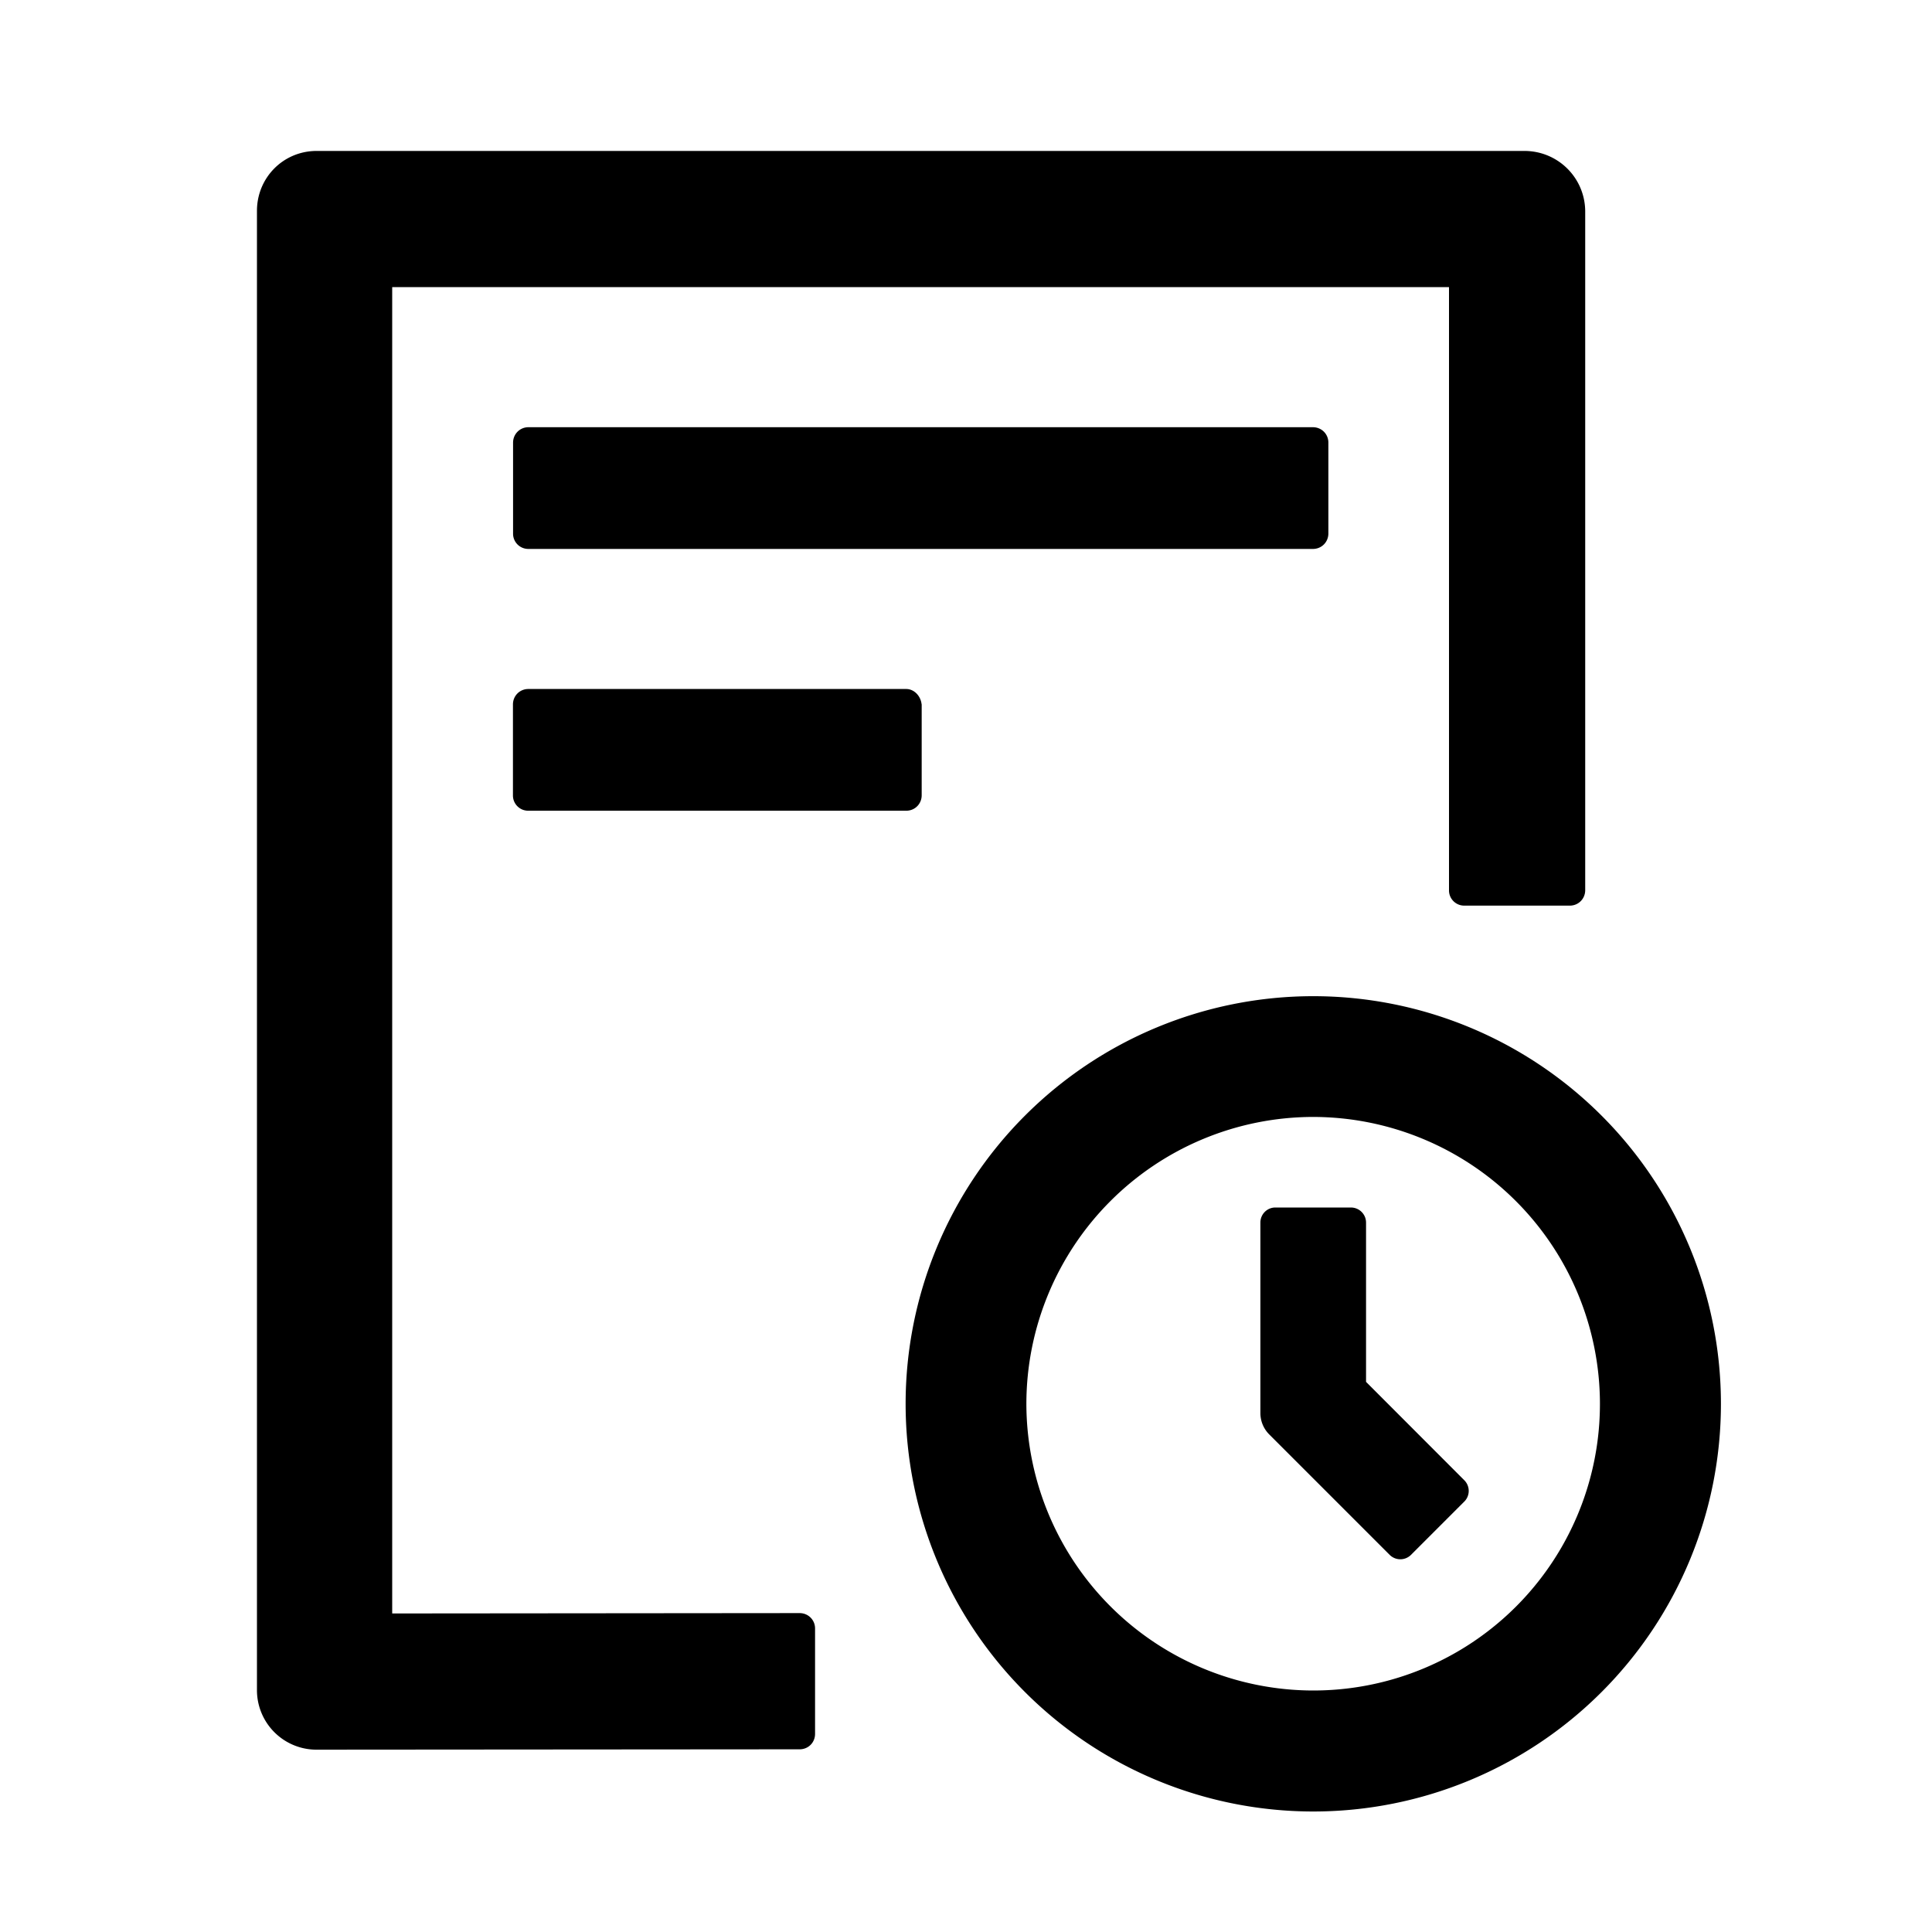 <?xml version="1.0" standalone="no"?><!DOCTYPE svg PUBLIC "-//W3C//DTD SVG 1.1//EN" "http://www.w3.org/Graphics/SVG/1.1/DTD/svg11.dtd"><svg t="1679040795522" class="icon" viewBox="0 0 1024 1024" version="1.1" xmlns="http://www.w3.org/2000/svg" p-id="1328" xmlns:xlink="http://www.w3.org/1999/xlink" width="200" height="200"><path d="M696 528a216.064 216.064 0 1 0 0.128 432.128A216.064 216.064 0 0 0 696 528z m0 368a152.192 152.192 0 0 1-152-152 152.192 152.192 0 0 1 152-152 152.192 152.192 0 0 1 152 152 151.872 151.872 0 0 1-152 152zM807.936 80c17.728 0 32 14.08 32.256 31.744v360.064c0 4.48-3.456 8.064-7.936 8.192h-56.064a8.064 8.064 0 0 1-8.192-7.936V152.192H207.872v702.976l215.936-0.192c4.48 0 8.064 3.456 8.192 7.936v56.064c0 4.544-3.456 8.064-7.936 8.192h-0.256l-255.872 0.192a31.552 31.552 0 0 1-31.744-31.232V111.744c0-17.28 13.568-31.488 31.232-31.744h640.512z m-91.968 560c4.48 0 8.064 3.584 8.064 8v84.416l52.096 52.16a8 8 0 0 1 0.192 11.072l-0.192 0.192-28.288 28.288a8 8 0 0 1-11.264 0l-63.872-63.872a16 16 0 0 1-4.672-11.264V648c0-4.416 3.52-8 7.936-8h40.064zM480.32 365.184c4.032 0 7.552 3.456 8.128 7.936l0.064 0.256v48.128c0 4.48-3.456 8.064-7.936 8.192H280.064a8.064 8.064 0 0 1-8.192-7.936v-48.384c0-4.48 3.456-8.064 7.936-8.192h200.448z m215.552-138.752c4.48 0 8.064 3.456 8.192 7.936v48.384c0 4.48-3.456 8.064-7.936 8.192h-416a8.064 8.064 0 0 1-8.192-7.936v-48.384c0-4.48 3.456-8.064 7.936-8.192h416z" p-id="1329"></path></svg>